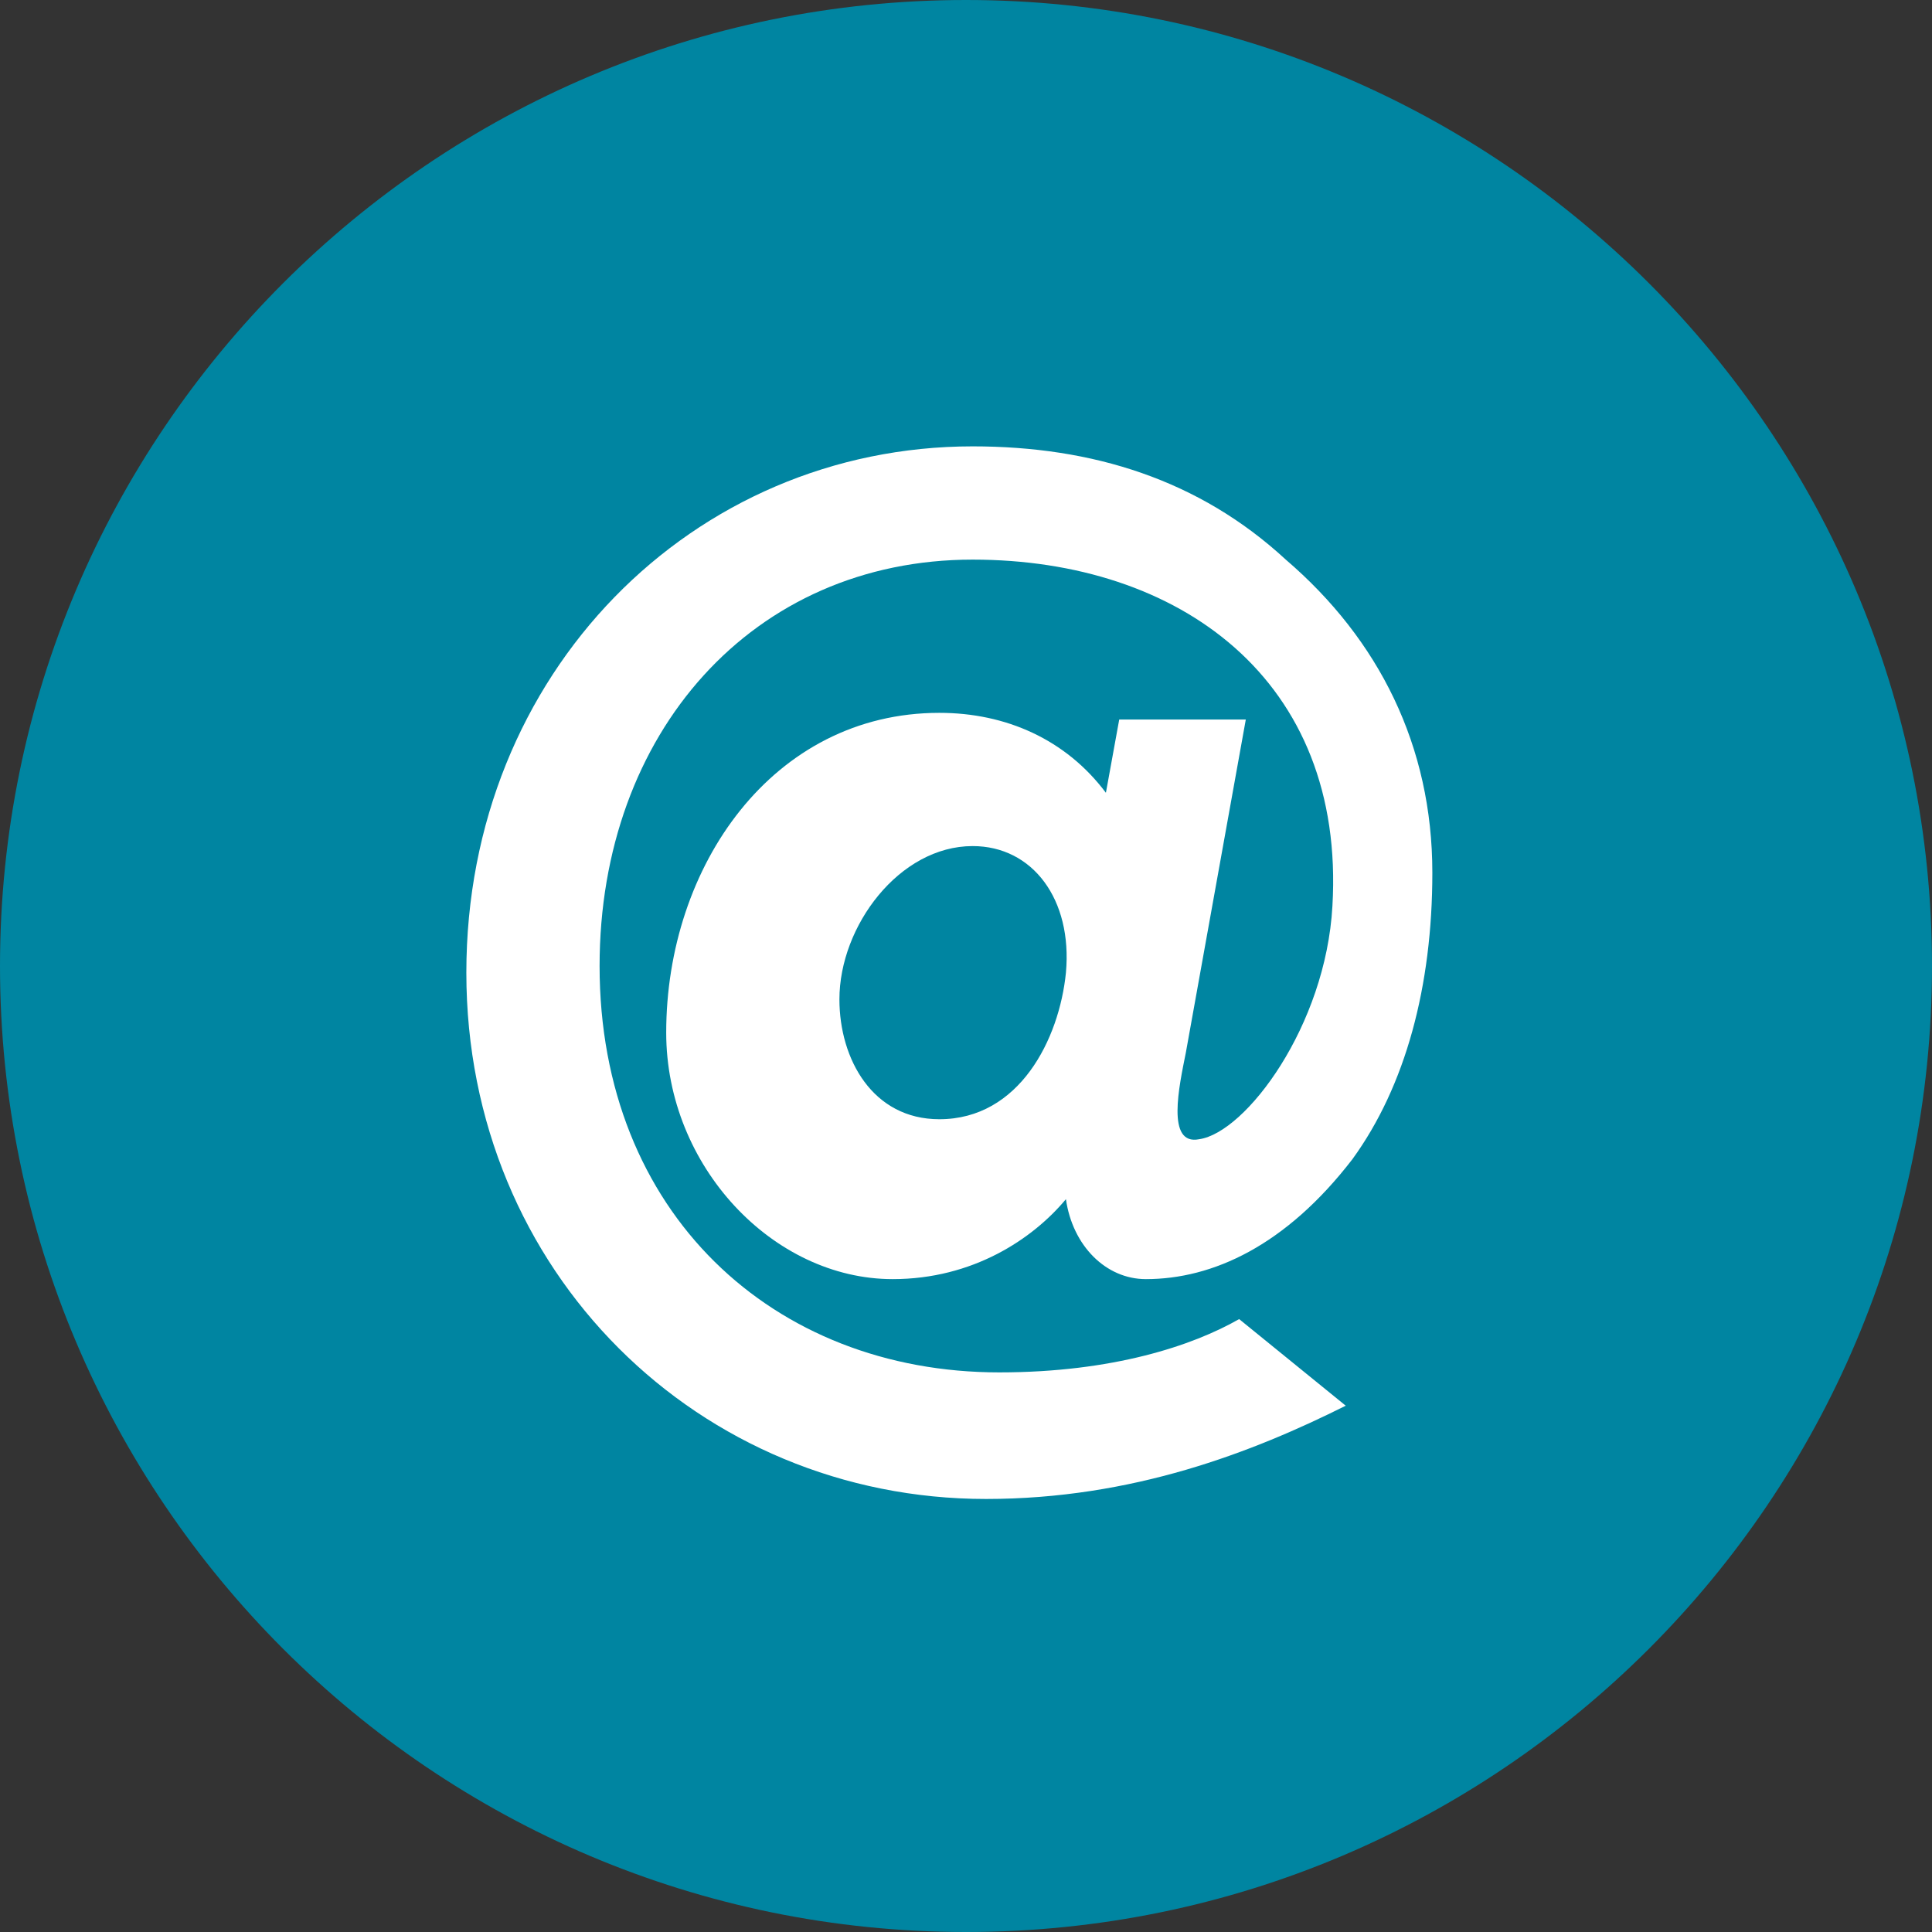 <?xml version="1.0" encoding="utf-8"?>
<!-- Generator: Adobe Illustrator 18.0.0, SVG Export Plug-In . SVG Version: 6.00 Build 0)  -->
<!DOCTYPE svg PUBLIC "-//W3C//DTD SVG 1.1//EN" "http://www.w3.org/Graphics/SVG/1.1/DTD/svg11.dtd">
<svg version="1.1" id="Layer_1" xmlns="http://www.w3.org/2000/svg" xmlns:xlink="http://www.w3.org/1999/xlink" x="0px" y="0px"
	 width="29px" height="29px" viewBox="0 0 29 29" enable-background="new 0 0 29 29" xml:space="preserve">
<rect x="0" y="0" width="29" height="29" fill="#333333" stroke="none"/>
<g>
	<path fill="#0085A1" d="M29,14.5c0,8-6.5,14.5-14.5,14.5S0,22.5,0,14.5S6.5,0,14.5,0S29,6.5,29,14.5z"/>
</g>
<g>
	<path fill="#FFFFFF" d="M17.8,15.8c-0.1,0.5-0.3,1.4,0.2,1.3c0.7-0.1,1.9-1.7,2-3.5c0.2-3.4-2.3-5.2-5.4-5.2C11.3,8.4,9,11,9,14.5
		c0,3.7,2.6,6.1,6,6.1c1.7,0,2.9-0.4,3.6-0.8l1.6,1.3c-1.4,0.7-3.2,1.4-5.4,1.4c-4.3,0-7.8-3.4-7.8-7.9c0-4.5,3.4-7.9,7.6-7.9
		c1.8,0,3.4,0.5,4.7,1.7c1.4,1.2,2.2,2.8,2.2,4.7c0,1.7-0.4,3.2-1.2,4.3c-1,1.3-2.1,1.8-3.1,1.8c-0.6,0-1.1-0.5-1.2-1.2
		c-0.5,0.6-1.4,1.2-2.6,1.2c-1.8,0-3.4-1.7-3.4-3.7c0-2.5,1.6-4.8,4.1-4.8c1,0,1.9,0.4,2.5,1.2l0.2-1.1h1.9L17.8,15.8z M14.1,16.8
		c1.2,0,1.8-1.2,1.9-2.2c0.1-1.1-0.5-1.9-1.4-1.9c-1.1,0-2,1.2-2,2.3C12.6,15.9,13.1,16.8,14.1,16.8z"/>
</g>
</svg>
